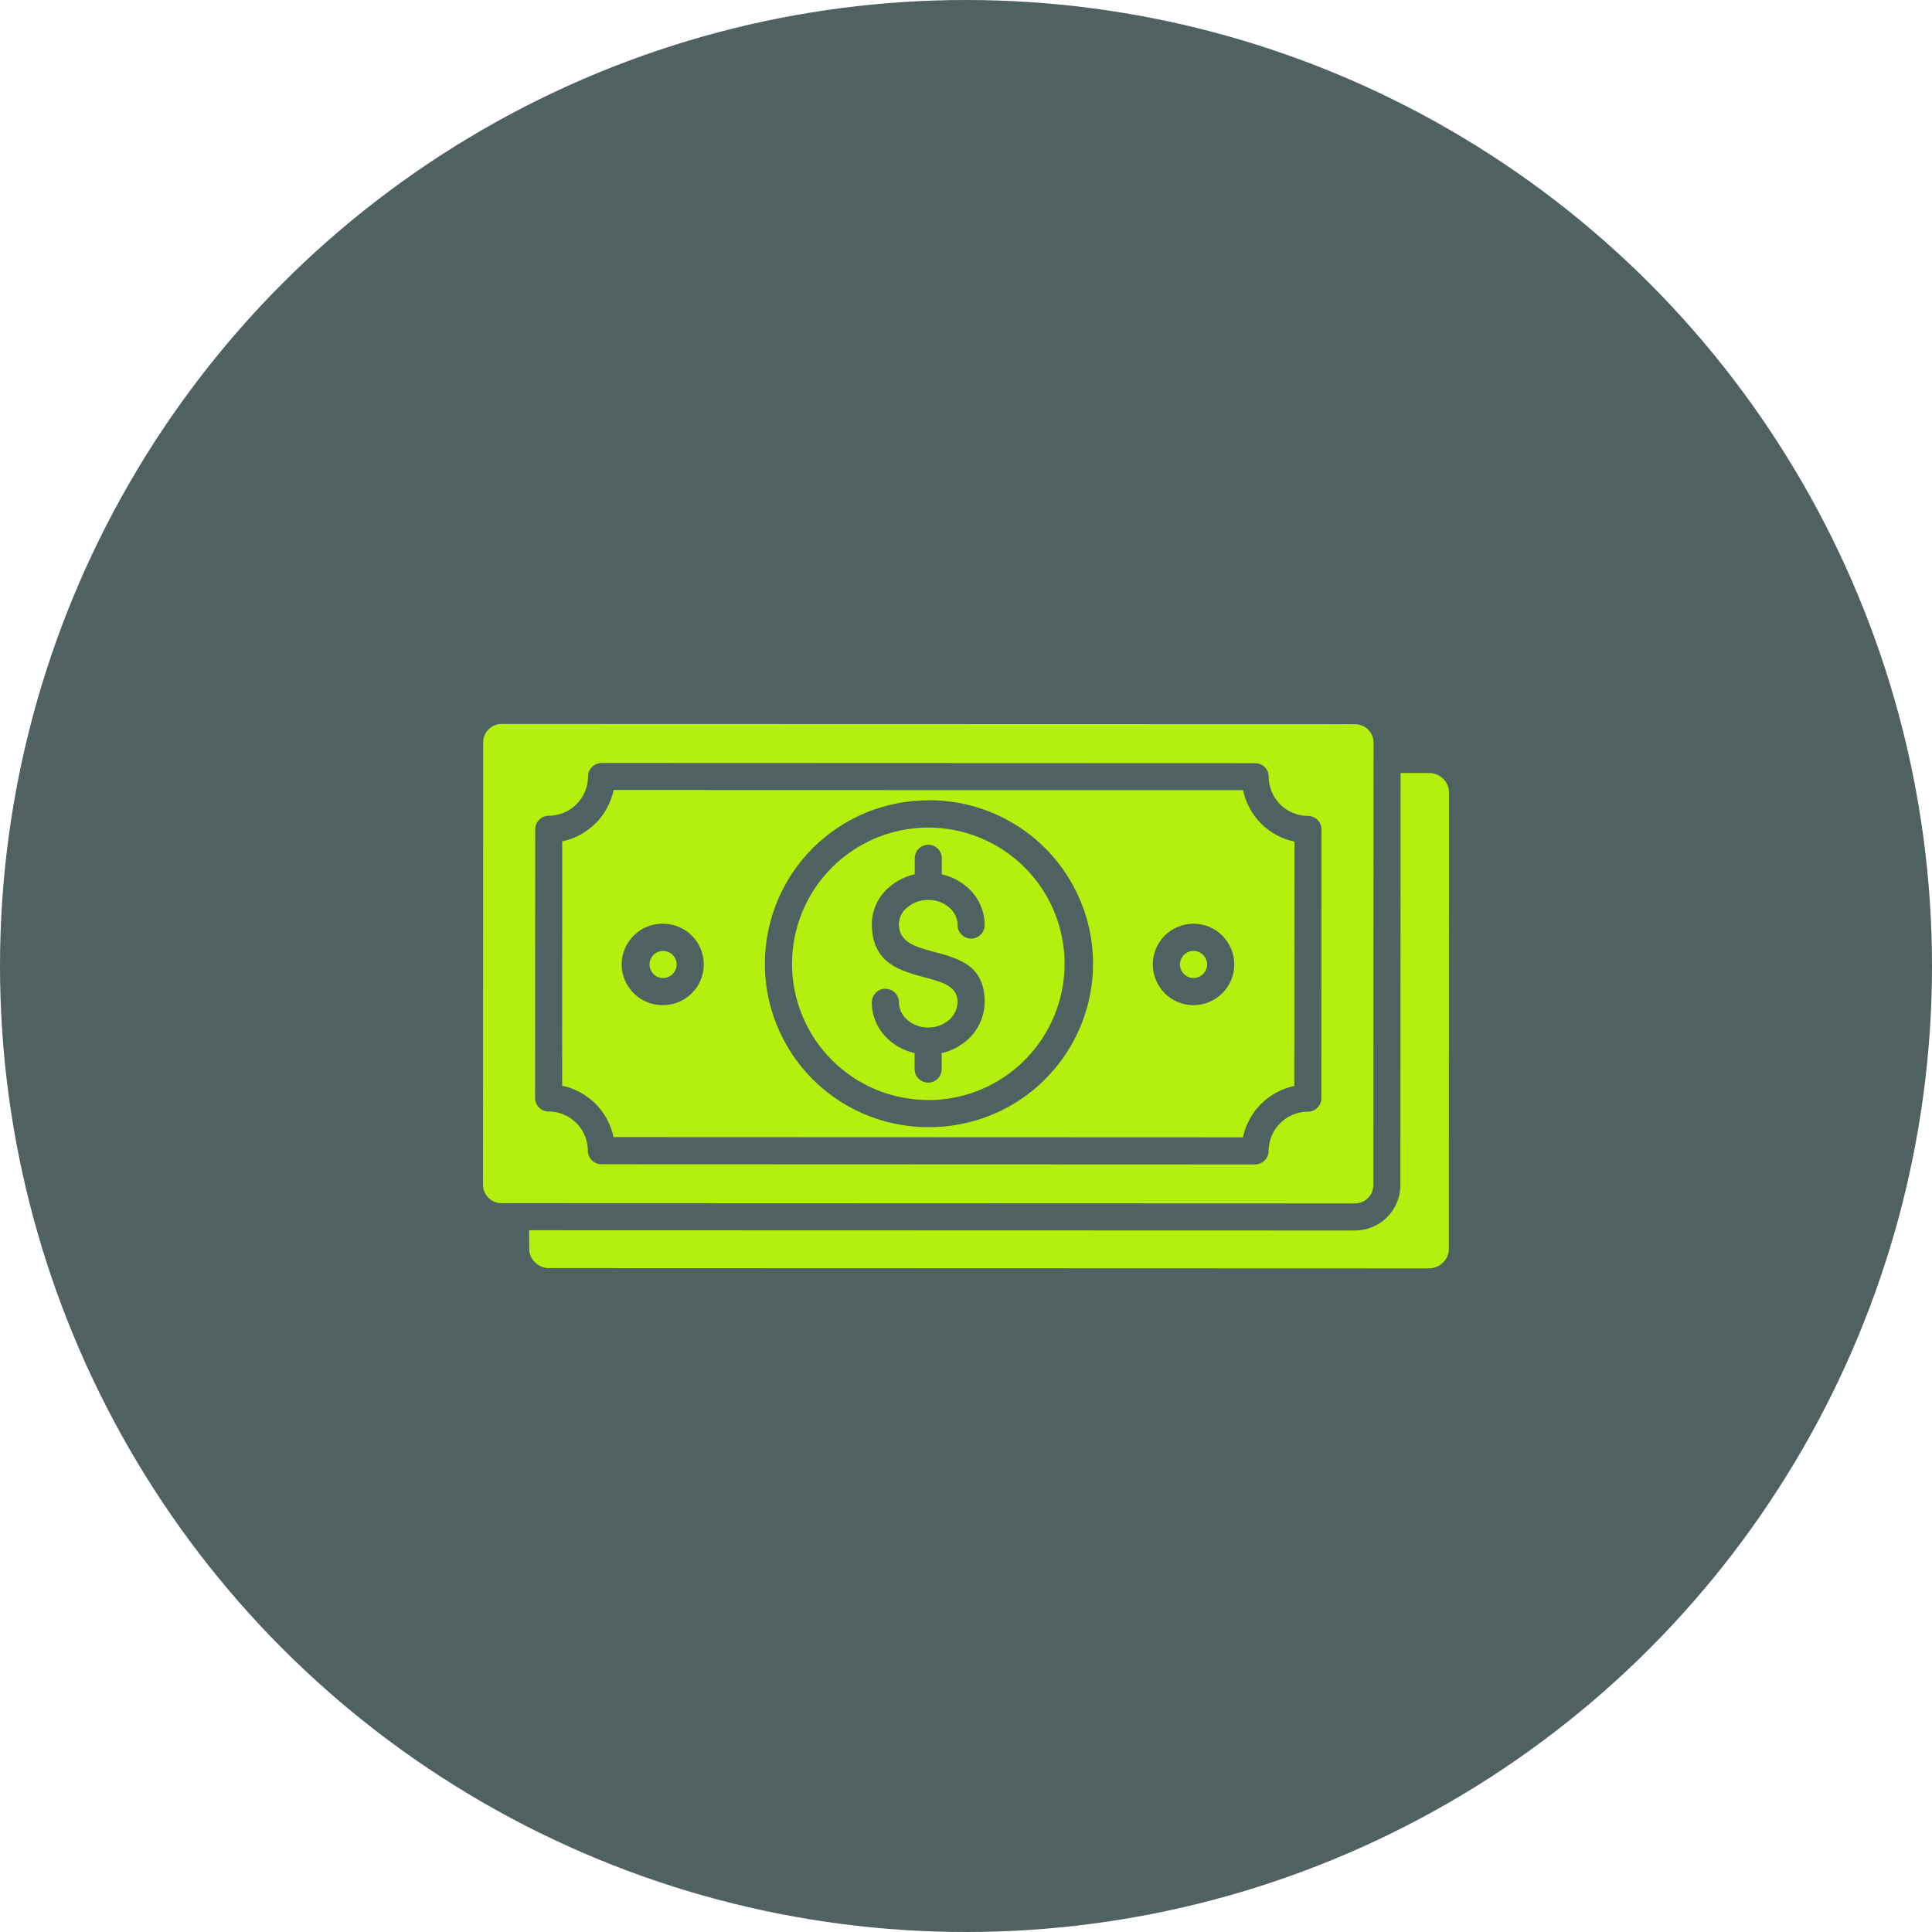 <svg width="32" height="32" viewBox="0 0 32 32" fill="none" xmlns="http://www.w3.org/2000/svg">
<circle cx="16" cy="16" r="16" fill="#4F6161"/>
<path fill-rule="evenodd" clip-rule="evenodd" d="M11.141 15.815C11.088 15.763 11.012 15.74 10.938 15.755C10.865 15.769 10.804 15.82 10.775 15.889C10.746 15.958 10.754 16.037 10.796 16.1C10.838 16.162 10.907 16.199 10.982 16.2V16.199C11.042 16.199 11.099 16.175 11.141 16.133C11.183 16.091 11.207 16.034 11.207 15.974C11.207 15.915 11.183 15.857 11.141 15.815ZM10.982 15.3C11.223 15.3 11.446 15.428 11.566 15.637C11.687 15.846 11.687 16.103 11.566 16.311C11.446 16.52 11.223 16.648 10.982 16.648V16.648C10.802 16.651 10.627 16.581 10.499 16.454C10.37 16.327 10.297 16.154 10.297 15.974C10.297 15.793 10.37 15.62 10.499 15.493C10.627 15.367 10.802 15.297 10.982 15.3ZM19.927 15.815C19.878 15.766 19.808 15.742 19.739 15.752C19.67 15.761 19.609 15.801 19.574 15.862C19.539 15.922 19.534 15.996 19.561 16.06C19.587 16.125 19.643 16.173 19.71 16.191C19.778 16.209 19.85 16.195 19.905 16.152C19.96 16.11 19.993 16.044 19.993 15.974C19.993 15.915 19.969 15.857 19.927 15.815ZM19.768 15.3H19.768C19.978 15.3 20.176 15.397 20.303 15.564C20.431 15.73 20.474 15.946 20.42 16.149C20.366 16.351 20.22 16.517 20.026 16.597C19.833 16.677 19.613 16.663 19.431 16.558C19.25 16.453 19.127 16.27 19.1 16.062C19.073 15.854 19.143 15.646 19.292 15.497C19.418 15.371 19.59 15.3 19.769 15.3L19.768 15.3ZM14.44 16.602C14.44 16.522 14.483 16.448 14.553 16.407C14.622 16.367 14.708 16.367 14.777 16.407C14.847 16.448 14.89 16.522 14.89 16.602H14.889C14.891 16.712 14.94 16.816 15.023 16.888C15.12 16.974 15.245 17.02 15.374 17.019C15.502 17.02 15.627 16.974 15.723 16.89C15.807 16.816 15.857 16.711 15.86 16.6C15.864 16.335 15.603 16.265 15.337 16.194C14.9 16.077 14.456 15.958 14.44 15.326C14.44 15.297 14.439 15.324 14.439 15.307H14.44V15.307C14.442 15.075 14.543 14.855 14.718 14.703C14.841 14.593 14.99 14.517 15.151 14.481V14.216C15.151 14.136 15.194 14.062 15.263 14.022C15.332 13.982 15.418 13.982 15.487 14.022C15.556 14.062 15.599 14.136 15.599 14.216V14.482C15.758 14.517 15.905 14.593 16.027 14.701C16.205 14.858 16.308 15.084 16.309 15.321H16.309C16.309 15.402 16.267 15.476 16.197 15.516C16.128 15.556 16.042 15.556 15.972 15.516C15.903 15.476 15.86 15.402 15.86 15.321H15.861C15.859 15.211 15.81 15.107 15.727 15.035C15.63 14.95 15.504 14.903 15.375 14.905V14.905C15.349 14.905 15.378 14.904 15.361 14.905C15.234 14.907 15.113 14.954 15.018 15.037C14.938 15.104 14.891 15.203 14.888 15.308C14.888 15.333 14.887 15.296 14.888 15.316C14.895 15.611 15.177 15.687 15.453 15.761C15.889 15.877 16.316 15.992 16.308 16.606V16.606C16.304 16.843 16.201 17.067 16.023 17.224C15.902 17.332 15.755 17.407 15.597 17.443V17.708C15.597 17.788 15.554 17.862 15.485 17.902C15.416 17.942 15.33 17.942 15.261 17.902C15.191 17.862 15.149 17.788 15.149 17.708V17.442C14.99 17.407 14.842 17.331 14.721 17.222C14.543 17.065 14.44 16.84 14.439 16.602L14.44 16.602ZM20.589 13.089C20.633 13.298 20.737 13.49 20.888 13.641C21.039 13.792 21.231 13.896 21.44 13.94L21.438 17.987H21.438C21.229 18.031 21.037 18.135 20.886 18.286C20.735 18.437 20.631 18.629 20.587 18.838L10.162 18.834L10.162 18.834C10.117 18.625 10.014 18.433 9.863 18.282C9.711 18.131 9.52 18.027 9.311 17.983L9.312 13.936H9.312C9.521 13.892 9.713 13.788 9.864 13.637C10.016 13.486 10.12 13.294 10.164 13.085L20.589 13.088L20.589 13.089ZM9.963 12.637L20.79 12.641C20.849 12.641 20.906 12.664 20.948 12.706C20.99 12.748 21.013 12.805 21.013 12.865C21.014 13.037 21.083 13.202 21.204 13.324C21.326 13.445 21.491 13.514 21.663 13.515V13.514C21.723 13.514 21.78 13.538 21.822 13.58C21.865 13.622 21.888 13.68 21.888 13.739C21.888 13.746 21.888 13.753 21.887 13.759L21.886 18.189C21.886 18.248 21.863 18.305 21.821 18.347C21.779 18.389 21.722 18.413 21.662 18.413C21.49 18.413 21.325 18.482 21.203 18.604C21.081 18.726 21.013 18.89 21.012 19.063C21.012 19.122 20.988 19.179 20.946 19.221C20.904 19.263 20.847 19.287 20.788 19.287L9.961 19.283V19.283C9.902 19.283 9.845 19.26 9.803 19.218C9.761 19.176 9.737 19.119 9.737 19.059C9.736 18.887 9.668 18.722 9.546 18.6C9.424 18.479 9.259 18.41 9.087 18.409V18.41C9.028 18.41 8.97 18.386 8.928 18.344C8.886 18.302 8.862 18.244 8.862 18.185C8.862 18.178 8.862 18.171 8.863 18.165L8.865 13.736V13.736C8.865 13.677 8.889 13.62 8.931 13.578C8.973 13.536 9.03 13.512 9.089 13.512C9.261 13.511 9.426 13.443 9.548 13.321C9.67 13.199 9.739 13.034 9.74 12.862C9.74 12.803 9.763 12.746 9.805 12.704C9.847 12.662 9.904 12.638 9.964 12.638L9.963 12.637ZM8.764 20.377L22.443 20.381C22.643 20.381 22.834 20.301 22.975 20.16C23.116 20.02 23.195 19.828 23.195 19.629L23.198 12.803H23.668C23.756 12.803 23.84 12.838 23.904 12.899C23.965 12.959 24 13.04 24 13.124L23.997 20.689C23.997 20.773 23.962 20.854 23.901 20.913C23.838 20.974 23.753 21.009 23.664 21.009L9.097 21.004C9.009 21.005 8.924 20.97 8.861 20.909C8.8 20.85 8.765 20.769 8.765 20.684L8.764 20.377ZM22.75 12.58L22.747 19.629C22.747 19.709 22.715 19.786 22.658 19.843C22.601 19.9 22.524 19.932 22.444 19.933L8.541 19.928H8.304C8.223 19.928 8.146 19.895 8.09 19.839C8.033 19.782 8.001 19.705 8 19.625L8.003 12.294V12.294C8.004 12.214 8.036 12.137 8.093 12.08C8.15 12.023 8.227 11.991 8.307 11.991L22.447 11.995C22.527 11.996 22.604 12.028 22.661 12.085C22.718 12.142 22.75 12.219 22.751 12.299V12.58L22.75 12.58ZM16.971 14.367C16.548 13.944 15.974 13.707 15.375 13.707C14.777 13.707 14.203 13.945 13.78 14.368C13.357 14.79 13.119 15.364 13.118 15.963C13.118 16.561 13.356 17.136 13.78 17.559C14.203 17.983 14.777 18.22 15.376 18.22V18.221C15.975 18.221 16.549 17.983 16.972 17.559C17.395 17.136 17.633 16.561 17.633 15.963C17.633 15.364 17.395 14.79 16.971 14.367L16.971 14.367ZM15.375 13.256C14.658 13.256 13.969 13.541 13.461 14.048C12.954 14.556 12.669 15.244 12.669 15.962C12.668 16.437 12.793 16.904 13.031 17.316C13.268 17.727 13.61 18.069 14.021 18.306C14.433 18.544 14.9 18.669 15.375 18.669V18.668C15.853 18.672 16.323 18.549 16.738 18.313C17.152 18.076 17.497 17.734 17.737 17.321C17.977 16.908 18.104 16.439 18.104 15.962C18.104 15.484 17.977 15.015 17.737 14.602C17.497 14.189 17.152 13.847 16.738 13.611C16.323 13.374 15.853 13.252 15.375 13.255L15.375 13.256Z" fill="#B3F00D"/>
</svg>
